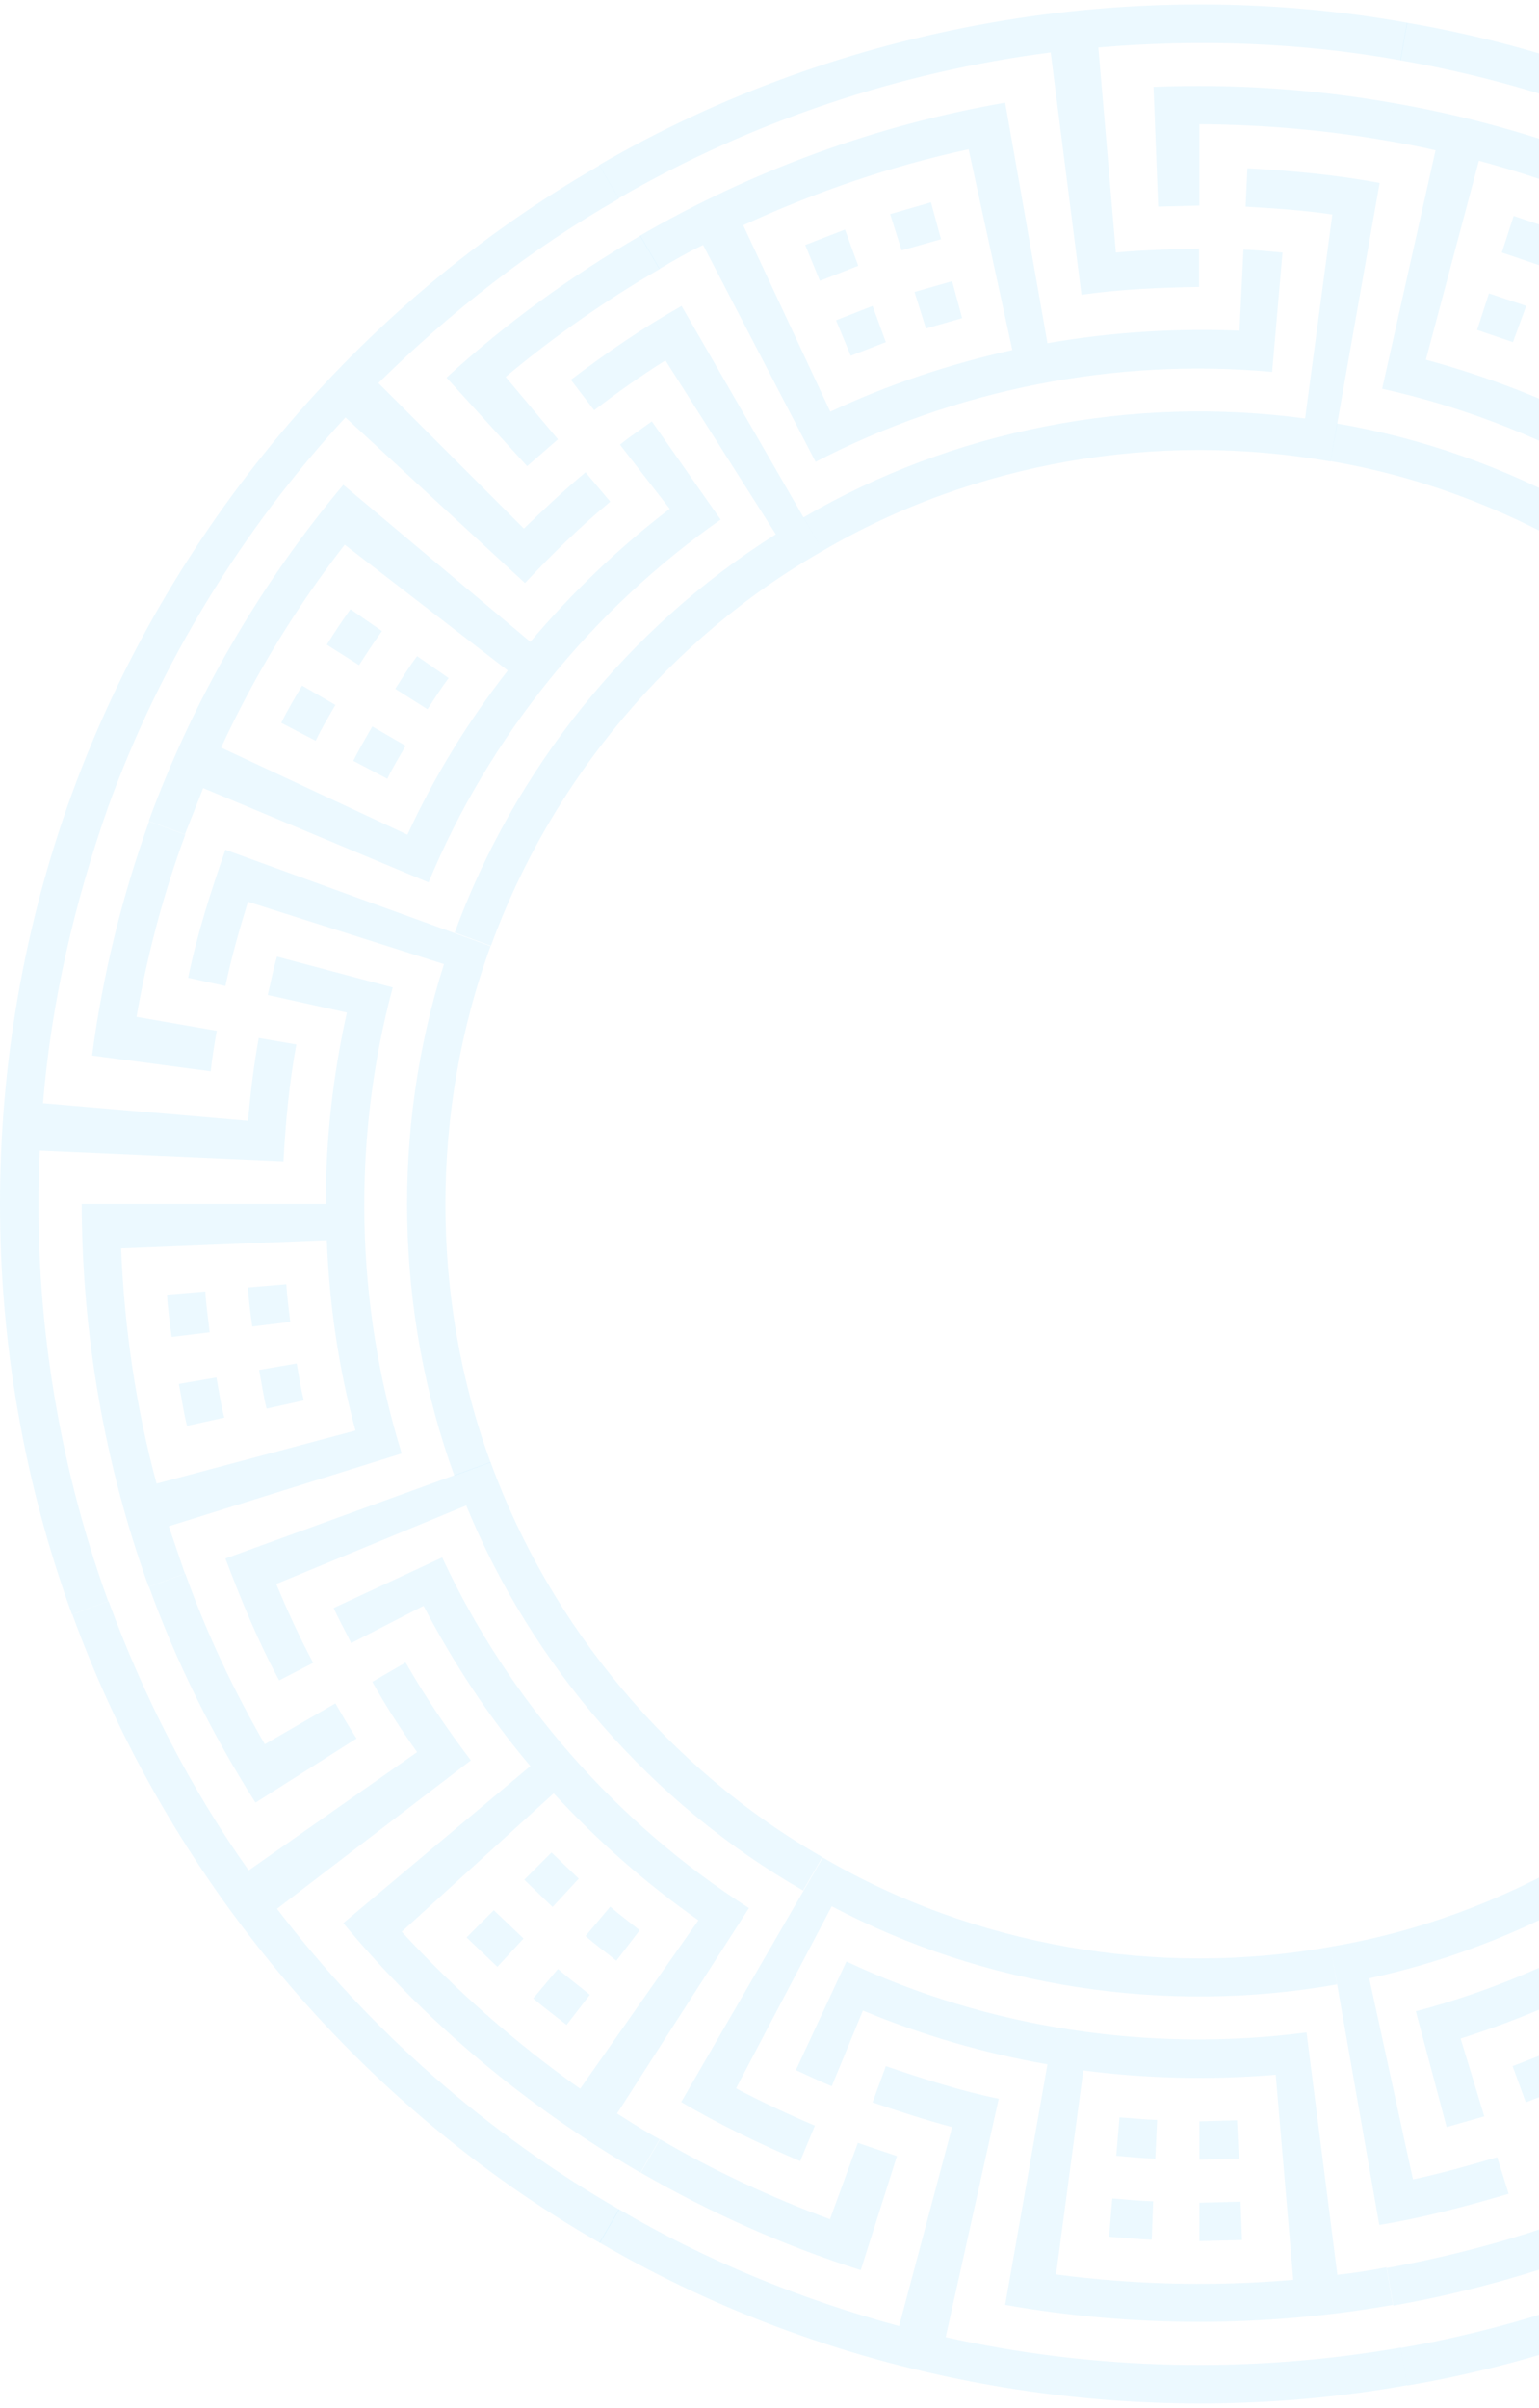 <svg width="344" height="538" viewBox="0 0 344 538" fill="none" xmlns="http://www.w3.org/2000/svg">
<path d="M297.405 434.964C336.013 428.476 371.897 407.49 397.208 377.293L403.776 382.82C378.865 412.616 343.942 433.842 306.056 442.012L315.828 486.948C322.156 485.586 328.403 483.824 334.651 481.982L337.214 490.152C327.682 492.955 318.071 495.518 308.299 497.12L297.405 434.964ZM377.744 504.169L358.28 462.518C352.673 465.161 346.906 467.484 341.059 469.726L338.095 461.637C346.265 458.513 354.435 455.149 362.125 450.983L387.276 499.443C417.633 483.744 444.786 461.957 466.733 435.765L473.301 441.292C433.412 489.11 376.222 522.511 314.546 533.004L313.105 524.594C335.452 520.749 357.239 513.781 377.744 504.169ZM350.671 495.839L344.423 478.778C347.307 477.656 350.11 476.535 352.994 475.413L363.166 500.164C346.506 506.972 329.124 512.018 311.422 515.142L309.981 506.732C323.758 504.249 337.454 500.644 350.671 495.839ZM408.662 453.146C406.179 455.149 403.536 456.911 400.972 458.753L396.086 451.704C398.569 449.862 401.133 448.26 403.536 446.258L408.662 453.146ZM424.201 440.25L416.992 446.498L411.465 439.93L418.354 433.923L424.201 440.25ZM331.767 472.85L323.357 475.253L316.469 449.381C350.43 440.41 381.669 421.427 405.458 395.475L445.587 432.481C448.15 429.757 450.473 426.874 452.956 424.151L459.524 429.677C440.942 452.025 418.194 470.848 393.123 485.426L365.809 438.168C353.394 445.377 340.178 451.144 326.481 455.469L331.767 472.85ZM397.208 472.85C412.186 463.319 426.123 452.185 438.699 439.69L406.179 407.17C396.006 417.262 384.712 426.313 372.538 434.003L397.208 472.85ZM397.608 438.728C395.366 440.571 392.883 442.173 390.48 443.935L385.594 436.886C387.836 435.204 390.239 433.682 392.402 431.92L397.608 438.728ZM411.946 426.794L405.298 432.561L399.771 425.993L406.099 420.466L411.946 426.794Z" fill="#6DD1FF" fill-opacity="0.13"/>
<path d="M183.906 415.02C217.707 434.804 258.718 441.933 297.405 434.964L298.847 443.374C260.56 450.183 220.11 444.015 185.908 425.913L164.522 466.603C170.289 469.647 176.136 472.37 182.144 474.933L178.86 482.863C169.728 478.938 160.757 474.693 152.267 469.647L183.906 415.02ZM200.967 519.708L212.821 475.253C206.814 473.652 200.887 471.729 195.039 469.727L198.003 461.637C206.253 464.44 214.664 467.164 223.234 468.926L211.38 522.191C244.781 529.64 279.463 530.361 313.104 524.514L314.546 532.924C253.271 543.898 187.991 532.604 134.005 501.045L138.33 493.596C157.874 505.13 179.1 513.781 200.967 519.708ZM185.508 495.839L191.755 478.778L200.486 481.741L192.396 507.213C175.255 501.766 158.755 494.397 143.216 485.426L147.541 477.977C159.556 485.025 172.372 490.953 185.508 495.839ZM257.436 500.404C254.232 500.324 251.108 499.924 247.904 499.764L248.625 491.193C251.669 491.433 254.713 491.754 257.756 491.834L257.436 500.404ZM277.621 500.484L268.089 500.725V492.154L277.3 491.914L277.621 500.484ZM185.908 466.122C183.185 465.001 180.542 463.719 177.898 462.518L189.192 438.248C220.911 453.226 257.116 458.673 292.039 454.108L298.927 508.254C302.612 507.854 306.296 507.293 309.901 506.572L311.342 514.982C282.667 520.028 253.271 520.028 224.676 514.982L234.127 461.236C219.95 458.753 206.173 454.748 192.877 449.221L185.908 466.122ZM236.05 508.174C253.671 510.497 271.453 510.897 289.075 509.375L285.15 463.559C270.813 464.761 256.315 464.44 242.137 462.598L236.05 508.174ZM258.237 482.302C255.273 482.222 252.39 481.902 249.506 481.661L250.227 473.091C253.031 473.251 255.834 473.571 258.638 473.652L258.237 482.302ZM276.9 482.302L268.089 482.542V473.972L276.5 473.732L276.9 482.302Z" fill="#6DD1FF" fill-opacity="0.13"/>
<path d="M109.655 326.672C123.031 363.437 149.784 395.476 183.826 414.94L179.501 422.389C145.779 403.086 118.866 372.168 104.208 336.364L61.756 353.905C64.239 359.913 66.962 365.84 70.006 371.527L62.397 375.452C57.671 366.721 53.906 357.51 50.382 348.218L109.655 326.672ZM55.588 417.904L93.235 391.471C89.63 386.425 86.266 381.219 83.222 375.772L90.671 371.447C94.997 379.056 99.963 386.345 105.249 393.314L61.916 426.474C82.662 453.628 108.774 476.616 138.41 493.677L134.085 501.126C79.858 470.048 37.566 419.506 16.18 360.714L24.27 357.75C32.12 379.056 42.452 399.401 55.588 417.904ZM59.193 389.709L74.972 380.578C76.494 383.221 78.016 385.865 79.698 388.428L57.11 402.765C47.498 387.627 39.408 371.447 33.321 354.546L41.411 351.582C46.137 364.799 52.144 377.534 59.193 389.709ZM111.177 439.45L104.288 432.882L110.376 426.795L117.024 433.123L111.177 439.45ZM126.636 452.426C124.153 450.424 121.589 448.582 119.186 446.499L124.713 439.931C127.036 441.933 129.519 443.776 131.842 445.698L126.636 452.426ZM78.496 367.122C77.215 364.478 75.773 361.915 74.572 359.272L98.841 347.978C113.66 379.857 137.769 407.331 167.406 426.314L137.929 472.211C141.053 474.213 144.177 476.216 147.461 477.978L143.136 485.427C117.985 470.849 95.317 452.026 76.734 429.678L118.546 394.595C109.254 383.622 101.325 371.527 94.676 358.791L78.496 367.122ZM89.79 431.601C101.805 444.657 115.182 456.431 129.679 466.684L156.112 429.038C144.337 420.787 133.524 411.256 123.752 400.683L89.79 431.601ZM123.512 426.074L117.184 419.986L123.271 413.899L129.359 419.746L123.512 426.074ZM137.769 438.089C135.527 436.246 133.124 434.564 130.881 432.562L136.408 425.994C138.49 427.836 140.813 429.518 142.976 431.28L137.769 438.089Z" fill="#6DD1FF" fill-opacity="0.13"/>
<path d="M109.655 211.409C96.198 248.094 96.198 290.066 109.655 326.751L101.565 329.714C88.349 293.43 87.467 252.259 99.242 215.414L55.428 201.477C53.506 207.644 51.743 213.892 50.382 220.3L42.052 218.458C44.054 208.766 47.098 199.234 50.382 189.863L109.655 211.409ZM9.612 246.492L55.428 250.417C55.989 244.249 56.71 238.082 57.831 231.914L66.241 233.356C64.639 242.007 63.838 250.737 63.358 259.468L8.891 257.065C7.289 291.107 12.495 325.629 24.19 357.749L16.1 360.712C-5.367 301.84 -5.367 236.159 16.1 177.287L24.19 180.251C16.66 201.637 11.454 223.904 9.612 246.492ZM30.517 227.188L48.459 230.312C47.899 233.356 47.418 236.32 47.098 239.363L20.585 235.839C22.908 218.057 27.233 200.436 33.321 183.535L41.411 186.498C36.525 199.715 32.92 213.331 30.517 227.188ZM38.367 298.716C37.967 295.592 37.486 292.388 37.326 289.265L45.896 288.544C46.057 291.587 46.537 294.631 46.858 297.675L38.367 298.716ZM41.811 318.581C41.01 315.537 40.61 312.333 39.969 309.209L48.379 307.767C48.94 310.811 49.341 313.775 50.142 316.738L41.811 318.581ZM59.834 222.302C60.554 219.499 61.035 216.535 61.916 213.732L87.788 220.62C78.657 254.582 79.377 291.267 89.79 324.748L37.726 341.008L41.331 351.581L33.241 354.545C23.309 327.151 18.343 297.995 18.262 269H72.809C72.809 254.582 74.411 240.244 77.535 226.227L59.834 222.302ZM27.073 278.932C27.794 296.634 30.357 314.335 35.003 331.476L79.458 319.622C75.693 305.765 73.61 291.507 73.05 277.09L27.073 278.932ZM56.389 296.393C55.989 293.51 55.588 290.626 55.428 287.663L63.999 286.942C64.159 289.745 64.559 292.549 64.88 295.352L56.389 296.393ZM59.593 314.736C58.872 311.932 58.472 308.969 57.911 306.085L66.321 304.644C66.802 307.367 67.203 310.17 67.923 312.894L59.593 314.736Z" fill="#6DD1FF" fill-opacity="0.13"/>
<path d="M183.906 123.061C149.784 142.525 123.111 174.564 109.735 211.329L101.645 208.366C114.941 172.001 140.492 140.042 173.413 119.376L148.743 80.529C143.216 83.973 137.929 87.737 132.803 91.662L127.597 84.854C135.526 78.847 143.696 73.24 152.347 68.354L183.906 123.061ZM84.584 85.575L117.104 118.095C121.589 113.769 126.075 109.524 130.881 105.519L136.407 112.087C129.679 117.694 123.351 123.862 117.344 130.27L77.215 93.264C54.066 118.335 35.884 148.052 24.189 180.251L16.1 177.287C37.566 118.575 79.858 68.033 134.004 36.955L138.33 44.404C118.626 55.618 100.683 69.715 84.584 85.575ZM113.019 84.213L124.713 98.15L117.825 104.158L99.802 84.373C113.019 72.278 127.597 61.706 143.136 52.654L147.461 60.103C135.286 67.152 123.752 75.242 113.019 84.213ZM73.05 144.047C74.732 141.323 76.494 138.68 78.336 136.117L85.385 141.003C83.542 143.486 81.941 146.049 80.258 148.612L73.05 144.047ZM62.877 161.508C64.239 158.625 65.921 155.901 67.523 153.178L74.972 157.503C73.45 160.146 71.848 162.79 70.567 165.513L62.877 161.508ZM138.57 99.352C140.813 97.509 143.296 95.907 145.699 94.145L161.078 116.092C132.242 136.277 109.254 164.712 95.797 197.152L45.416 176.086C44.054 179.53 42.692 182.974 41.331 186.419L33.241 183.455C43.253 156.141 58.071 130.59 76.734 108.323L118.545 143.406C127.837 132.432 138.25 122.42 149.704 113.689L138.57 99.352ZM77.055 121.699C66.161 135.716 56.87 150.935 49.42 167.035L91.072 186.499C97.079 173.443 104.688 161.108 113.499 149.814L77.055 121.699ZM88.348 153.899C89.95 151.416 91.472 148.933 93.234 146.61L100.283 151.496C98.601 153.739 97.079 156.141 95.557 158.464L88.348 153.899ZM78.977 169.998C80.258 167.355 81.78 164.872 83.222 162.309L90.671 166.634C89.309 169.037 87.788 171.44 86.586 174.003L78.977 169.998Z" fill="#6DD1FF" fill-opacity="0.13"/>
<path d="M297.405 103.116C258.638 96.228 217.627 103.276 183.906 123.061L179.581 115.612C213.062 95.987 253.111 88.298 291.718 93.504L297.806 47.928C291.398 46.967 284.91 46.567 278.422 46.166L278.823 37.596C288.675 38.157 298.607 39.038 308.379 40.88L297.405 103.116ZM245.502 10.603L249.426 56.419C255.594 55.858 261.842 55.698 268.009 55.538V64.108C259.198 64.269 250.468 64.589 241.737 65.871L234.849 11.724C200.967 16.049 167.806 27.183 138.25 44.324L133.925 36.875C188.071 5.396 253.271 -5.898 314.546 5.076L313.105 13.486C290.757 9.481 268.009 8.68 245.502 10.603ZM268.089 27.744V45.926L258.878 46.166L257.837 19.413C275.779 18.693 293.721 19.894 311.423 23.018L309.981 31.428C296.124 29.025 282.107 27.824 268.089 27.744ZM198.964 47.848L208.096 45.205L210.338 53.455L201.528 55.938L198.964 47.848ZM179.981 54.737C182.945 53.615 185.908 52.414 188.872 51.293L191.836 59.383C188.952 60.504 186.149 61.625 183.265 62.747L179.981 54.737ZM277.941 55.778C280.905 55.858 283.789 56.179 286.672 56.419L284.349 83.092C249.186 79.888 213.462 87.016 182.304 103.196L157.153 54.737C153.789 56.339 150.585 58.181 147.381 60.103L143.056 52.654C168.207 38.076 196.001 27.904 224.676 22.938L234.128 76.684C248.225 74.201 262.723 73.32 277.06 73.88L277.941 55.778ZM216.506 33.351C199.125 37.115 182.224 42.882 166.124 50.331L185.588 91.983C198.564 85.895 212.261 81.329 226.278 78.206L216.506 33.351ZM204.411 65.23L212.821 62.827L215.064 71.077L206.974 73.4L204.411 65.23ZM186.87 71.558L195.04 68.353L198.003 76.444L190.154 79.487L186.87 71.558Z" fill="#6DD1FF" fill-opacity="0.13"/>
<path d="M397.208 160.707C371.977 130.59 336.013 109.605 297.405 103.036L298.847 94.626C337.054 101.114 372.698 120.979 398.89 149.654L432.852 118.656C428.446 113.93 423.881 109.284 419.075 104.879L424.922 98.551C432.211 105.279 439.099 112.488 445.427 120.017L397.208 160.707ZM416.912 56.499L390.48 94.146C395.606 97.67 400.492 101.515 405.298 105.439L399.771 112.007C393.043 106.401 385.994 101.114 378.545 96.468L408.021 50.572C379.266 32.069 346.746 19.334 313.024 13.486L314.466 5.076C376.142 15.569 433.332 48.97 473.301 96.709L466.733 102.236C452.235 84.934 435.495 69.475 416.912 56.499ZM423.16 84.213L411.465 98.15C409.142 96.148 406.659 94.306 404.337 92.383L420.677 71.237C434.854 82.211 447.91 94.706 459.444 108.483L452.876 114.01C443.905 103.197 433.973 93.184 423.16 84.213ZM357.319 55.218C360.282 56.419 363.086 57.781 366.05 59.062L362.445 66.832C359.642 65.63 356.918 64.269 354.035 63.067L357.319 55.218ZM338.336 48.249L347.387 51.293L344.423 59.383L335.692 56.419L338.336 48.249ZM412.667 112.007L418.995 118.095L400.091 136.998C375.181 112.088 343.222 94.466 308.939 86.857L320.874 33.591C317.27 32.71 313.585 32.069 309.981 31.428L311.422 23.018C340.098 27.984 367.892 38.077 393.043 52.735L365.729 99.993C378.144 107.202 389.839 115.692 400.412 125.464L412.667 112.007ZM380.067 55.298C364.367 47.048 347.707 40.56 330.566 35.914L318.711 80.369C332.568 84.133 346.025 89.34 358.761 95.988L380.067 55.298ZM350.27 71.958C352.994 73.08 355.637 74.361 358.28 75.563L354.676 83.332C352.112 82.211 349.549 81.009 346.986 79.888L350.27 71.958ZM332.809 65.55L341.139 68.354L338.175 76.444L330.165 73.721L332.809 65.55Z" fill="#6DD1FF" fill-opacity="0.13"/>
</svg>
